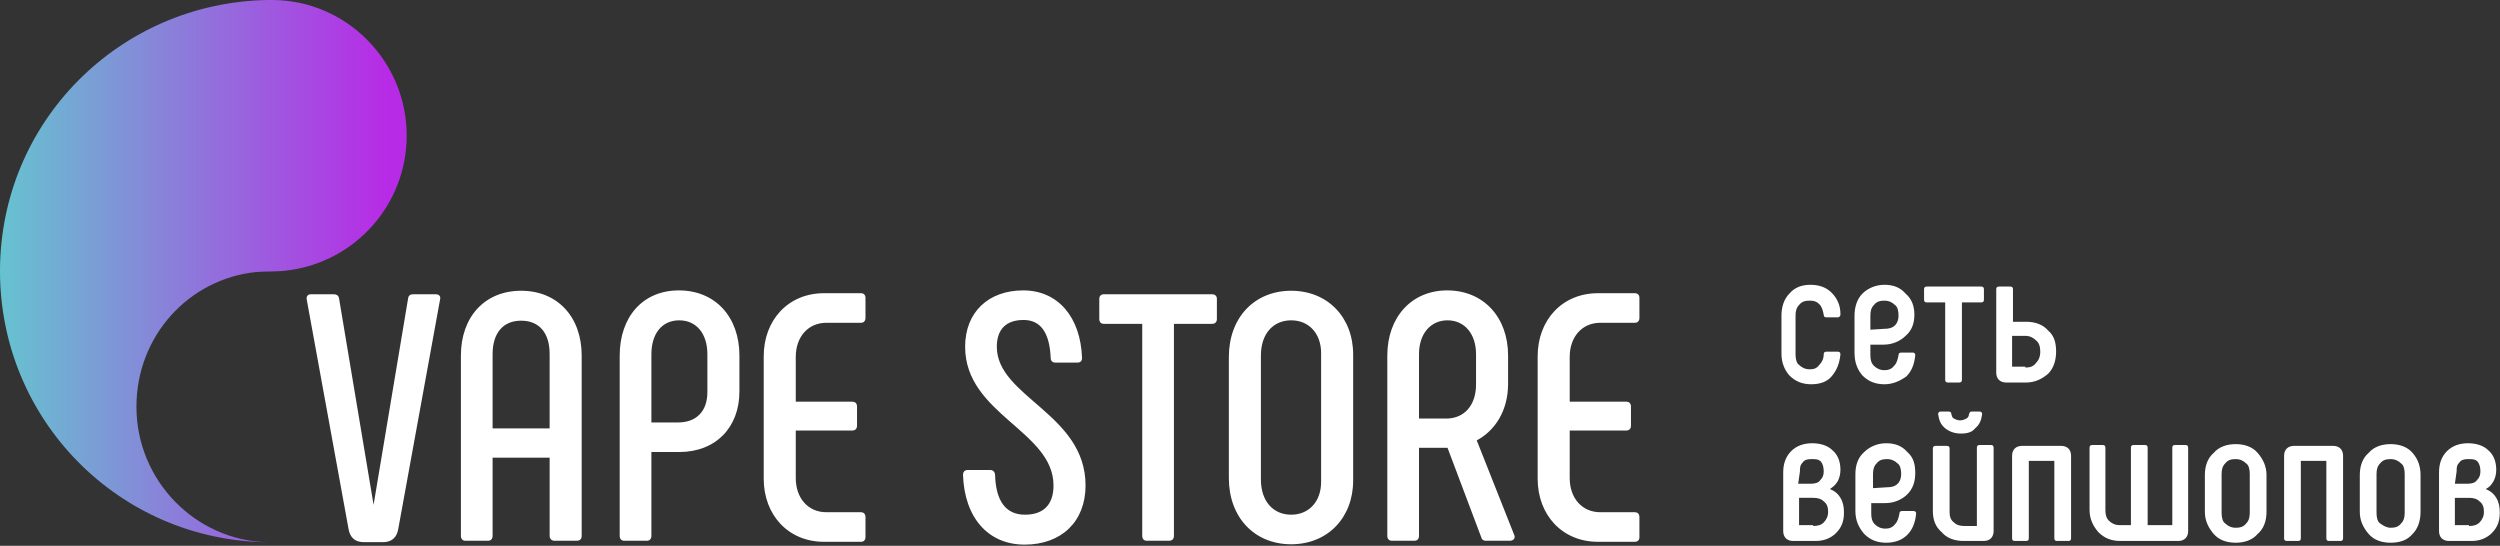 <?xml version="1.0" encoding="UTF-8" standalone="no"?>
<svg
   version="1.1"
   id="Слой_1"
   x="0px"
   y="0px"
   width="284px"
   height="62px"
   viewBox="0 0 284 62"
   style="enable-background:new 0 0 284 62;"
   xml:space="preserve"
   sodipodi:docname="logo.svg"
   inkscape:version="1.2.2 (732a01da63, 2022-12-09, custom)"
   xmlns:inkscape="http://www.inkscape.org/namespaces/inkscape"
   xmlns:sodipodi="http://sodipodi.sourceforge.net/DTD/sodipodi-0.dtd"
   xmlns="http://www.w3.org/2000/svg"
   xmlns:svg="http://www.w3.org/2000/svg"><rect x="0" y="0" width="284" height="62" fill="#333333" stroke="none"/><defs
   id="defs18" /><sodipodi:namedview
   id="namedview16"
   pagecolor="#505050"
   bordercolor="#eeeeee"
   borderopacity="1"
   inkscape:showpageshadow="0"
   inkscape:pageopacity="0"
   inkscape:pagecheckerboard="0"
   inkscape:deskcolor="#505050"
   showgrid="false"
   inkscape:zoom="5.7112676"
   inkscape:cx="134.03329"
   inkscape:cy="31.254007"
   inkscape:window-width="2560"
   inkscape:window-height="1376"
   inkscape:window-x="2560"
   inkscape:window-y="27"
   inkscape:window-maximized="1"
   inkscape:current-layer="Слой_1" />
<style
   type="text/css"
   id="style2">
	.st0{fill:#FFFFFF;}
	.st1{fill:url(#SVGID_1_);}
</style>
    
    <path
   class="st0"
   d="m 205.774,43.653 c -1,0 -1.8,-0.3 -2.5,-1 -0.6,-0.7 -0.9,-1.5 -0.9,-2.5 v -4.3 c 0,-1 0.3,-1.9 0.9,-2.5 0.6,-0.7 1.4,-1 2.4,-1 1,0 1.8,0.3 2.4,0.9 0.6,0.6 1,1.4 1,2.4 v 0.1 c 0,0.1 -0.1,0.3 -0.3,0.3 h -1.3 c -0.2,0 -0.3,-0.1 -0.3,-0.3 -0.1,-0.5 -0.2,-0.9 -0.5,-1.2 -0.3,-0.3 -0.6,-0.4 -1.1,-0.4 -0.5,0 -0.9,0.1 -1.2,0.5 -0.3,0.3 -0.4,0.7 -0.4,1.2 v 4.4 c 0,0.5 0.1,1 0.4,1.2 0.3,0.3 0.7,0.5 1.2,0.5 0.5,0 0.8,-0.1 1.1,-0.5 0.3,-0.3 0.5,-0.7 0.5,-1.2 0,-0.2 0.1,-0.3 0.3,-0.3 h 1.3 c 0.2,0 0.3,0.1 0.3,0.3 -0.1,1 -0.4,1.8 -1,2.5 -0.5,0.6 -1.3,0.9 -2.3,0.9 z m 8.3,0 c -1,0 -1.8,-0.3 -2.5,-1 -0.6,-0.7 -0.9,-1.5 -0.9,-2.6 v -4.2 c 0,-1 0.3,-1.9 0.9,-2.5 0.6,-0.6 1.5,-1 2.5,-1 1,0 1.8,0.3 2.4,1 0.7,0.6 1,1.4 1,2.4 0,1 -0.3,1.8 -1,2.4 -0.6,0.6 -1.5,1 -2.5,1 h -1.5 v 1.2 c 0,0.5 0.1,0.9 0.4,1.2 0.3,0.3 0.7,0.5 1.2,0.5 0.4,0 0.8,-0.1 1.1,-0.5 0.3,-0.3 0.4,-0.7 0.5,-1.2 0,-0.2 0.1,-0.3 0.3,-0.3 h 1.3 c 0.2,0 0.3,0.1 0.3,0.3 -0.1,1 -0.4,1.8 -1,2.4 -0.7,0.5 -1.5,0.9 -2.5,0.9 z m 0,-6.3 c 0.5,0 0.9,-0.1 1.2,-0.4 0.3,-0.3 0.4,-0.7 0.4,-1.1 0,-0.5 -0.1,-1 -0.4,-1.2 -0.3,-0.3 -0.7,-0.5 -1.2,-0.5 -0.5,0 -0.9,0.1 -1.2,0.5 -0.3,0.3 -0.4,0.7 -0.4,1.2 v 1.6 z m 7.2,6.1 c -0.2,0 -0.3,-0.1 -0.3,-0.3 v -8.8 h -2.1 c -0.2,0 -0.3,-0.1 -0.3,-0.3 v -1.2 c 0,-0.2 0.1,-0.3 0.3,-0.3 h 6.2 c 0.2,0 0.3,0.1 0.3,0.3 v 1.2 c 0,0.2 -0.1,0.3 -0.3,0.3 h -2.2 v 8.8 c 0,0.2 -0.1,0.3 -0.3,0.3 z m 6.6,0 c -0.3,0 -0.6,-0.1 -0.8,-0.3 -0.2,-0.2 -0.3,-0.5 -0.3,-0.8 v -9.5 c 0,-0.2 0.1,-0.3 0.3,-0.3 h 1.3 c 0.2,0 0.3,0.1 0.3,0.3 v 3.7 h 1.5 c 1,0 1.9,0.3 2.5,1 0.7,0.6 0.9,1.4 0.9,2.4 0,1 -0.3,1.9 -0.9,2.5 -0.7,0.6 -1.5,1 -2.5,1 -0.1,0 -2.3,0 -2.3,0 z m 2.2,-1.7 c 0.5,0 0.9,-0.1 1.2,-0.5 0.3,-0.3 0.5,-0.7 0.5,-1.3 0,-0.5 -0.1,-1 -0.5,-1.3 -0.3,-0.3 -0.7,-0.5 -1.2,-0.5 h -1.5 v 3.5 h 1.5 z m -22.2,13.8 c 0.5,0.2 0.9,0.5 1.2,1 0.3,0.5 0.4,1 0.4,1.7 0,1 -0.3,1.7 -0.9,2.3 -0.6,0.6 -1.4,0.9 -2.3,0.9 h -2.6 c -0.3,0 -0.6,-0.1 -0.8,-0.3 -0.2,-0.2 -0.3,-0.5 -0.3,-0.8 v -6.7 c 0,-1 0.3,-1.8 0.9,-2.4 0.6,-0.6 1.4,-0.9 2.4,-0.9 1,0 1.8,0.3 2.3,0.8 0.6,0.5 0.9,1.3 0.9,2.2 0,0.5 -0.1,0.9 -0.3,1.3 -0.3,0.5 -0.6,0.7 -0.9,0.9 z m -3.6,-0.6 h 1.4 c 0.5,0 0.9,-0.1 1.1,-0.4 0.3,-0.3 0.4,-0.6 0.4,-1 0,-0.5 -0.1,-0.8 -0.3,-1.1 -0.3,-0.3 -0.6,-0.3 -1.1,-0.3 -0.5,0 -0.8,0.1 -1,0.4 -0.3,0.3 -0.3,0.6 -0.3,1 z m 1.7,4.8 c 0.5,0 0.9,-0.1 1.2,-0.4 0.3,-0.3 0.5,-0.7 0.5,-1.2 0,-0.5 -0.1,-0.9 -0.5,-1.2 -0.3,-0.3 -0.7,-0.4 -1.2,-0.4 h -1.6 v 3.1 h 1.6 z m 8.3,1.9 c -1,0 -1.8,-0.3 -2.5,-1 -0.6,-0.7 -1,-1.5 -1,-2.6 v -4.2 c 0,-1 0.3,-1.9 1,-2.5 0.6,-0.6 1.5,-1 2.5,-1 1,0 1.8,0.3 2.4,1 0.7,0.6 0.9,1.4 0.9,2.4 0,1 -0.3,1.8 -0.9,2.4 -0.6,0.6 -1.5,1 -2.5,1 h -1.6 v 1.2 c 0,0.5 0.1,0.9 0.4,1.2 0.3,0.3 0.7,0.5 1.2,0.5 0.4,0 0.8,-0.1 1.1,-0.5 0.3,-0.3 0.4,-0.7 0.5,-1.2 0,-0.2 0.1,-0.3 0.3,-0.3 h 1.3 c 0.2,0 0.3,0.1 0.3,0.3 -0.1,1 -0.4,1.8 -1,2.4 -0.6,0.6 -1.4,0.9 -2.4,0.9 z m 0.1,-6.3 c 0.5,0 0.9,-0.1 1.2,-0.4 0.3,-0.3 0.4,-0.7 0.4,-1.1 0,-0.5 -0.1,-1 -0.4,-1.2 -0.3,-0.3 -0.7,-0.5 -1.2,-0.5 -0.5,0 -0.9,0.1 -1.2,0.5 -0.3,0.3 -0.4,0.7 -0.4,1.2 v 1.6 z m 8.7,6.1 c -1,0 -1.9,-0.3 -2.5,-1 -0.7,-0.6 -1,-1.4 -1,-2.4 v -7.1 c 0,-0.2 0.1,-0.3 0.3,-0.3 h 1.3 c 0.2,0 0.3,0.1 0.3,0.3 v 7.2 c 0,0.5 0.1,0.9 0.5,1.2 0.3,0.3 0.7,0.4 1.2,0.4 h 1.4 v -8.9 c 0,-0.2 0.1,-0.3 0.3,-0.3 h 1.3 c 0.2,0 0.3,0.1 0.3,0.3 v 9.5 c 0,0.3 -0.1,0.6 -0.3,0.8 -0.2,0.2 -0.5,0.3 -0.8,0.3 z m -0.3,-12.2 c -0.7,0 -1.3,-0.2 -1.8,-0.6 -0.5,-0.4 -0.7,-0.9 -0.8,-1.6 0,-0.2 0.1,-0.3 0.3,-0.3 h 0.9 c 0.2,0 0.3,0.1 0.3,0.3 0.1,0.3 0.1,0.4 0.3,0.5 0.2,0.1 0.4,0.2 0.7,0.2 0.3,0 0.5,-0.1 0.7,-0.2 0.2,-0.1 0.3,-0.3 0.3,-0.5 0.1,-0.2 0.1,-0.3 0.3,-0.3 h 0.9 c 0.2,0 0.3,0.1 0.3,0.3 -0.1,0.7 -0.3,1.2 -0.8,1.6 -0.3,0.4 -0.8,0.6 -1.6,0.6 z m 11.4,1.4 c 0.3,0 0.6,0.1 0.8,0.3 0.2,0.2 0.3,0.5 0.3,0.8 v 9.4 c 0,0.2 -0.1,0.3 -0.3,0.3 h -1.3 c -0.2,0 -0.3,-0.1 -0.3,-0.3 v -8.8 h -2.9 v 8.8 c 0,0.2 -0.1,0.3 -0.3,0.3 h -1.3 c -0.2,0 -0.3,-0.1 -0.3,-0.3 v -9.4 c 0,-0.3 0.1,-0.6 0.3,-0.8 0.2,-0.2 0.5,-0.3 0.8,-0.3 z m 6.7,10.8 c -1,0 -1.8,-0.3 -2.5,-1 -0.6,-0.7 -1,-1.5 -1,-2.5 v -7.1 c 0,-0.2 0.1,-0.3 0.3,-0.3 h 1.2 c 0.2,0 0.3,0.1 0.3,0.3 v 7.1 c 0,0.5 0.1,0.9 0.4,1.2 0.3,0.3 0.7,0.5 1.2,0.5 h 1.3 v -8.8 c 0,-0.2 0.1,-0.3 0.3,-0.3 h 1.3 c 0.2,0 0.3,0.1 0.3,0.3 v 8.8 h 2.8 v -8.8 c 0,-0.2 0.1,-0.3 0.3,-0.3 h 1.2 c 0.2,0 0.3,0.1 0.3,0.3 v 9.5 c 0,0.3 -0.1,0.6 -0.3,0.8 -0.2,0.2 -0.5,0.3 -0.8,0.3 z m 13.1,0.2 c -1,0 -1.9,-0.3 -2.5,-1 -0.6,-0.7 -1,-1.5 -1,-2.5 v -4.2 c 0,-1 0.3,-1.9 1,-2.5 0.6,-0.7 1.5,-1 2.5,-1 1,0 1.9,0.3 2.5,1 0.6,0.7 1,1.5 1,2.5 v 4.2 c 0,1 -0.3,1.9 -1,2.5 -0.6,0.7 -1.5,1 -2.5,1 z m 0,-1.7 c 0.5,0 0.9,-0.1 1.2,-0.5 0.3,-0.3 0.4,-0.7 0.4,-1.2 v -4.4 c 0,-0.5 -0.1,-1 -0.4,-1.2 -0.3,-0.3 -0.7,-0.5 -1.2,-0.5 -0.5,0 -0.9,0.1 -1.2,0.5 -0.3,0.3 -0.4,0.7 -0.4,1.2 v 4.4 c 0,0.5 0.1,1 0.4,1.2 0.3,0.3 0.7,0.5 1.2,0.5 z m 11.1,-9.3 c 0.3,0 0.6,0.1 0.8,0.3 0.2,0.2 0.3,0.5 0.3,0.8 v 9.4 c 0,0.2 -0.1,0.3 -0.3,0.3 h -1.3 c -0.2,0 -0.3,-0.1 -0.3,-0.3 v -8.8 h -2.9 v 8.8 c 0,0.2 -0.1,0.3 -0.3,0.3 h -1.3 c -0.2,0 -0.3,-0.1 -0.3,-0.3 v -9.4 c 0,-0.3 0.1,-0.6 0.3,-0.8 0.2,-0.2 0.5,-0.3 0.8,-0.3 z m 6.5,11 c -1,0 -1.9,-0.3 -2.5,-1 -0.6,-0.7 -1,-1.5 -1,-2.5 v -4.2 c 0,-1 0.3,-1.9 1,-2.5 0.6,-0.7 1.5,-1 2.5,-1 1,0 1.9,0.3 2.5,1 0.6,0.7 0.9,1.5 0.9,2.5 v 4.2 c 0,1 -0.3,1.9 -0.9,2.5 -0.6,0.7 -1.4,1 -2.5,1 z m 0,-1.7 c 0.5,0 0.9,-0.1 1.2,-0.5 0.3,-0.3 0.4,-0.7 0.4,-1.2 v -4.4 c 0,-0.5 -0.1,-1 -0.4,-1.2 -0.3,-0.3 -0.7,-0.5 -1.2,-0.5 -0.5,0 -0.9,0.1 -1.2,0.5 -0.3,0.3 -0.4,0.7 -0.4,1.2 v 4.4 c 0,0.5 0.1,1 0.4,1.2 0.4,0.3 0.8,0.5 1.2,0.5 z m 10.8,-4.4 c 0.5,0.2 0.9,0.5 1.2,1 0.3,0.5 0.4,1 0.4,1.7 0,1 -0.3,1.7 -0.9,2.3 -0.6,0.6 -1.4,0.9 -2.3,0.9 h -2.6 c -0.3,0 -0.6,-0.1 -0.8,-0.3 -0.2,-0.2 -0.3,-0.5 -0.3,-0.8 v -6.7 c 0,-1 0.3,-1.8 0.9,-2.4 0.6,-0.6 1.4,-0.9 2.4,-0.9 1,0 1.8,0.3 2.3,0.8 0.6,0.5 0.9,1.3 0.9,2.2 0,0.5 -0.1,0.9 -0.3,1.3 -0.3,0.5 -0.5,0.7 -0.9,0.9 z m -3.5,-0.6 h 1.4 c 0.5,0 0.9,-0.1 1.1,-0.4 0.3,-0.3 0.4,-0.6 0.4,-1 0,-0.5 -0.1,-0.8 -0.3,-1.1 -0.3,-0.3 -0.6,-0.3 -1.1,-0.3 -0.5,0 -0.8,0.1 -1,0.4 -0.3,0.3 -0.3,0.6 -0.3,1 z m 1.6,4.8 c 0.5,0 0.9,-0.1 1.2,-0.4 0.3,-0.3 0.5,-0.7 0.5,-1.2 0,-0.5 -0.1,-0.9 -0.5,-1.2 -0.3,-0.3 -0.7,-0.4 -1.2,-0.4 h -1.6 v 3.1 h 1.6 z"
   id="path6" />
    <linearGradient
   id="SVGID_1_"
   gradientUnits="userSpaceOnUse"
   x1="0"
   y1="30.17"
   x2="43.942"
   y2="30.17"
   gradientTransform="matrix(1 0 0 -1 0 61)">
	<stop
   offset="0"
   style="stop-color:#66C3D0"
   id="stop8" />
        <stop
   offset="1"
   style="stop-color:#B72BE6"
   id="stop10" />
</linearGradient>
    <path
   class="st1"
   d="M29.1,30.9c-7.7,0.8-13.6,7.3-13.6,15.3c0,8.4,6.7,15.2,14.9,15.4C13.5,61.4,0,47.7,0,30.8  C0,13.9,13.5,0.3,30.4,0c0.1,0,0.3,0,0.5,0c8.4,0,15.3,6.9,15.3,15.4c0,7.8-5.8,14.3-13.4,15.3C31.5,30.9,30.3,30.8,29.1,30.9z"
   id="path13" />
<path
   id="path522"
   d="m 181.518,61.549 h 4.2 c 0.32,0 0.52,-0.2 0.52,-0.52 v -2.28 c 0,-0.36 -0.2,-0.56 -0.52,-0.56 h -3.92 c -2.08,0 -3.48,-1.6 -3.48,-3.88 v -5.4 h 6.4 c 0.36,0 0.56,-0.2 0.56,-0.56 v -2.16 c 0,-0.36 -0.2,-0.56 -0.56,-0.56 h -6.4 v -5.08 c 0,-2.28 1.4,-3.88 3.48,-3.88 h 3.92 c 0.32,0 0.52,-0.2 0.52,-0.56 v -2.28 c 0,-0.32 -0.2,-0.52 -0.52,-0.52 h -4.2 c -4.04,0 -6.84,3.04 -6.84,7.16 v 13.92 c 0,4.12 2.8,7.16 6.84,7.16 z m -23.4,-0.12 h 2.56 c 0.32,0 0.52,-0.2 0.52,-0.56 v -10 h 3.24 l 3.8,10.08 c 0.08,0.32 0.24,0.48 0.56,0.48 h 2.72 c 0.36,0 0.64,-0.24 0.52,-0.6 l -4.28,-10.8 c 2.08,-1.12 3.56,-3.36 3.56,-6.44 v -3.2 c 0,-4.36 -2.8,-7.4 -6.92,-7.4 -4.04,0 -6.8,3.04 -6.8,7.4 v 20.48 c 0,0.36 0.2,0.56 0.52,0.56 z m 3.08,-13.88 v -7.32 c 0,-2.32 1.32,-3.84 3.24,-3.84 1.92,0 3.24,1.52 3.24,3.84 v 3.44 c 0,2.36 -1.32,3.88 -3.4,3.88 z m -14.52,14.28 c 4.16,0 7.04,-3.04 7.04,-7.24 v -14.32 c 0,-4.2 -2.88,-7.24 -7.04,-7.24 -4.16,0 -7.08,3.04 -7.08,7.52 v 13.76 c 0,4.48 2.92,7.52 7.08,7.52 z m 0,-3.36 c -2.04,0 -3.44,-1.52 -3.44,-4 v -14.08 c 0,-2.48 1.4,-4 3.44,-4 2.04,0 3.4,1.52 3.4,3.72 v 14.64 c 0,2.2 -1.36,3.72 -3.4,3.72 z m -9,-25.04 h -12.28 c -0.32,0 -0.52,0.2 -0.52,0.52 v 2.28 c 0,0.36 0.2,0.56 0.52,0.56 h 4.36 v 24.08 c 0,0.36 0.2,0.56 0.52,0.56 h 2.52 c 0.36,0 0.56,-0.2 0.56,-0.56 v -24.08 h 4.32 c 0.36,0 0.56,-0.2 0.56,-0.56 v -2.28 c 0,-0.32 -0.2,-0.52 -0.56,-0.52 z m -21.28,28.44 c 4.16,0 6.92,-2.6 6.92,-6.72 0,-8.16 -10.08,-10.04 -10.08,-15.76 0,-2 1.08,-3.04 3.04,-3.04 1.88,0 2.96,1.36 3.08,4.32 0,0.32 0.2,0.52 0.52,0.52 h 2.52 c 0.36,0 0.52,-0.2 0.52,-0.52 -0.16,-4.68 -2.76,-7.68 -6.68,-7.68 -3.96,0 -6.6,2.48 -6.6,6.4 0,7.68 10.04,9.56 10.04,15.76 0,2.16 -1.12,3.32 -3.24,3.32 -2.16,0 -3.32,-1.52 -3.4,-4.56 -0.04,-0.32 -0.24,-0.52 -0.56,-0.52 h -2.52 c -0.36,0 -0.56,0.2 -0.56,0.56 0.16,4.84 2.84,7.92 7,7.92 z m -22.8,-0.32 h 4.2 c 0.32,0 0.52,-0.2 0.52,-0.52 v -2.28 c 0,-0.36 -0.2,-0.56 -0.52,-0.56 h -3.92 c -2.08,0 -3.48,-1.6 -3.48,-3.88 v -5.4 h 6.4 c 0.36,0 0.56,-0.2 0.56,-0.56 v -2.16 c 0,-0.36 -0.2,-0.56 -0.56,-0.56 h -6.4 v -5.08 c 0,-2.28 1.4,-3.88 3.48,-3.88 h 3.92 c 0.32,0 0.52,-0.2 0.52,-0.56 v -2.28 c 0,-0.32 -0.2,-0.52 -0.52,-0.52 h -4.2 c -4.04,0 -6.84,3.04 -6.84,7.16 v 13.92 c 0,4.12 2.8,7.16 6.84,7.16 z m -22.68,-0.12 h 2.56 c 0.32,0 0.52,-0.2 0.52,-0.56 v -9.52 h 3.16 c 4.16,0 6.84,-2.8 6.84,-6.88 v -4.08 c 0,-4.36 -2.72,-7.4 -6.88,-7.4 -4.12,0 -6.72,3.04 -6.72,7.4 v 20.48 c 0,0.36 0.2,0.56 0.52,0.56 z m 3.08,-13.44 v -7.76 c 0,-2.32 1.2,-3.84 3.16,-3.84 1.96,0 3.2,1.52 3.2,3.84 v 4.32 c 0,2.16 -1.24,3.44 -3.32,3.44 z m -21.12,13.44 h 2.56 c 0.32,0 0.52,-0.2 0.52,-0.56 v -8.88 h 6.48 v 8.88 c 0,0.36 0.24,0.56 0.56,0.56 h 2.52 c 0.36,0 0.56,-0.2 0.56,-0.56 v -20.48 c 0,-4.4 -2.76,-7.36 -6.88,-7.36 -4.12,0 -6.84,2.96 -6.84,7.36 v 20.48 c 0,0.36 0.2,0.56 0.52,0.56 z m 3.08,-12.76 v -8.44 c 0,-2.4 1.2,-3.8 3.24,-3.8 2.08,0 3.24,1.4 3.24,3.8 v 8.44 z m -6.44,-15.24 h -2.6 c -0.32,0 -0.52,0.16 -0.56,0.48 l -3.92,23.44 -3.92,-23.44 c -0.04,-0.32 -0.28,-0.48 -0.6,-0.48 h -2.6 c -0.36,0 -0.52,0.24 -0.48,0.56 l 4.76,26.12 c 0.16,0.96 0.76,1.48 1.72,1.48 h 2.2 c 0.96,0 1.56,-0.52 1.72,-1.48 l 4.76,-26.12 c 0.08,-0.32 -0.12,-0.56 -0.48,-0.56 z"
   style="font-weight:bold;font-size:40px;font-family:Phenomena;-inkscape-font-specification:'Phenomena Bold';fill:#ffffff" /></svg>
